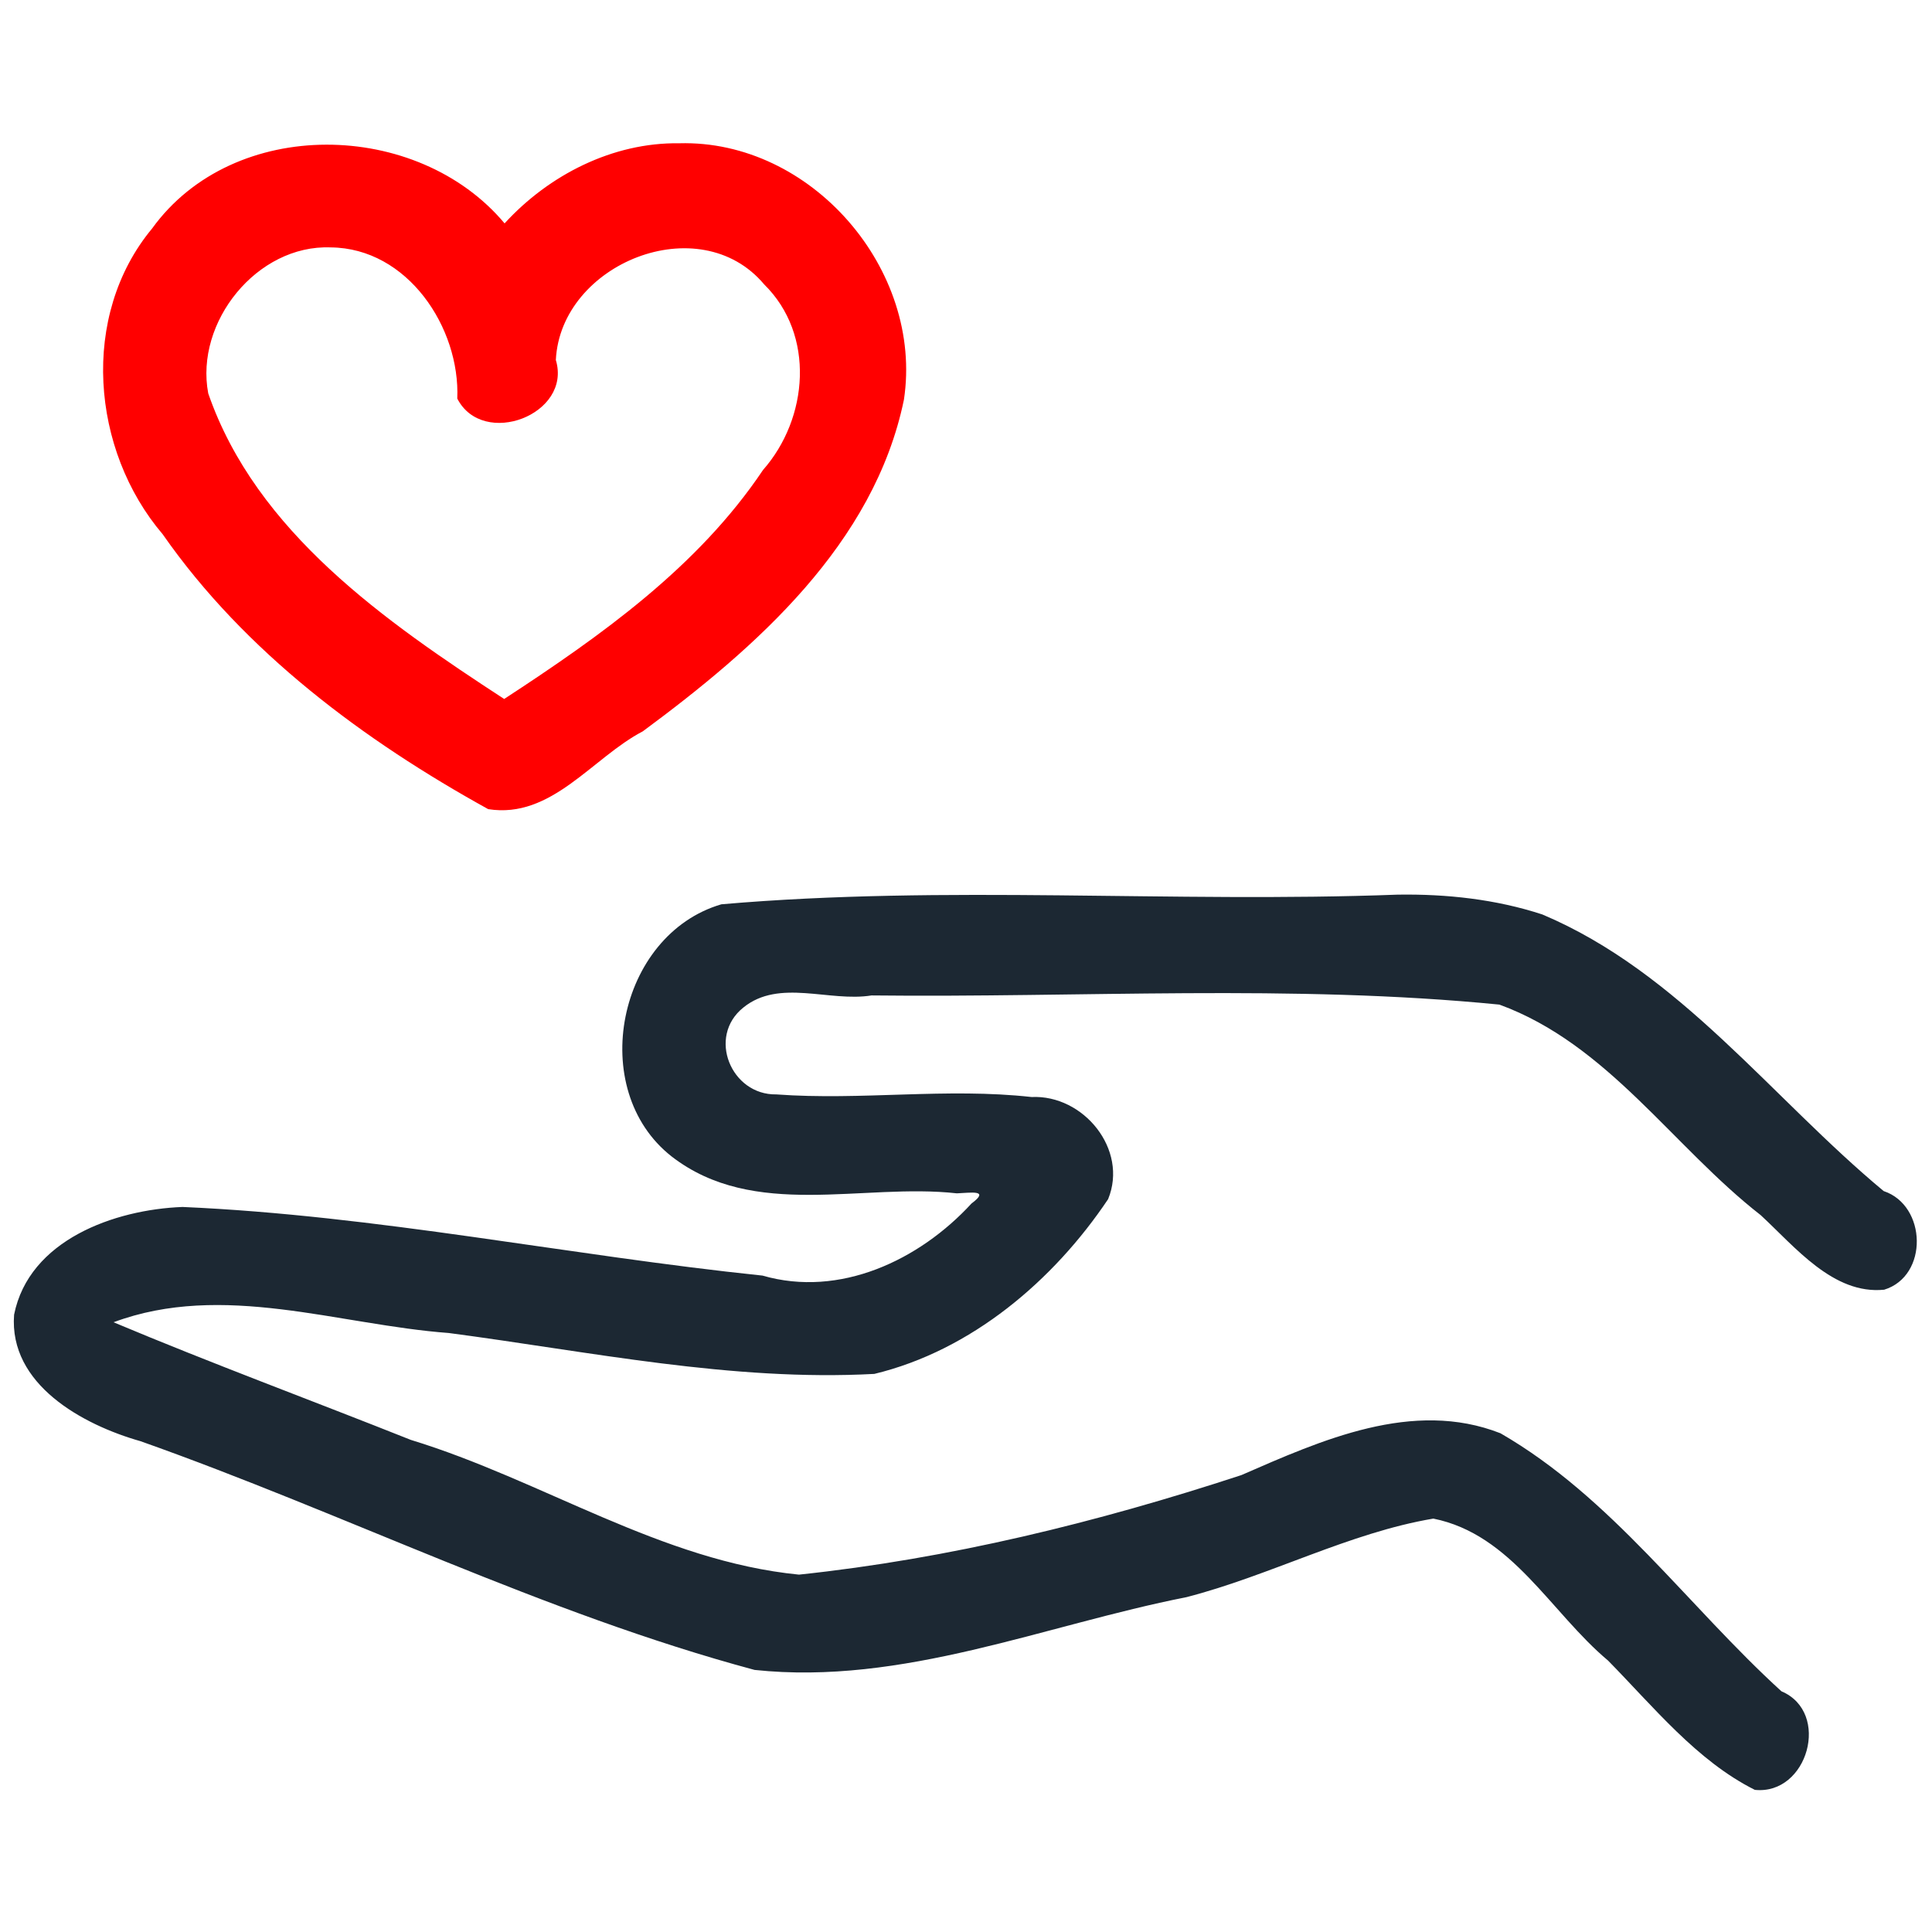 <?xml version="1.0" encoding="UTF-8" standalone="no"?>
<!-- Generator: Adobe Illustrator 18.0.0, SVG Export Plug-In . SVG Version: 6.00 Build 0)  -->

<svg
   xmlns:dc="http://purl.org/dc/elements/1.1/"
   xmlns:cc="http://creativecommons.org/ns#"
   xmlns:rdf="http://www.w3.org/1999/02/22-rdf-syntax-ns#"
   xmlns:svg="http://www.w3.org/2000/svg"
   xmlns="http://www.w3.org/2000/svg"
   xmlns:sodipodi="http://sodipodi.sourceforge.net/DTD/sodipodi-0.dtd"
   xmlns:inkscape="http://www.inkscape.org/namespaces/inkscape"
   version="1.1"
   id="Capa_1"
   x="0px"
   y="0px"
   viewBox="0 0 294.516 294.516"
   style="fill:white"
   xml:space="preserve"
   sodipodi:docname="donationSelected.svg"
   inkscape:version="0.91 r13725"
   inkscape:export-filename="C:\Users\Adrien\Desktop\Documentation\Visioconsult\serveur\nvp-visioconsult\tablet\src\assets\images\icons\donationSelected.png"
   inkscape:export-xdpi="90"
   inkscape:export-ydpi="90"><defs
     id="defs41" /><sodipodi:namedview
     pagecolor="#ffffff"
     bordercolor="#666666"
     borderopacity="1"
     objecttolerance="10"
     gridtolerance="10"
     guidetolerance="10"
     inkscape:pageopacity="0"
     inkscape:pageshadow="2"
     inkscape:window-width="1920"
     inkscape:window-height="1058"
     id="namedview39"
     showgrid="false"
     inkscape:zoom="0.5"
     inkscape:cx="-217.742"
     inkscape:cy="147.258"
     inkscape:window-x="1592"
     inkscape:window-y="-8"
     inkscape:window-maximized="1"
     inkscape:current-layer="g6" /><g
     id="g6"
     style="fill:#000000"><path
       style="fill:#ff0000"
       d="m 103.541,21.84 c -10.126,-0.146 -19.873,4.826 -26.621,12.213 C 63.661,18.216 35.609,17.633 23.186,34.834 12.157,48.109 13.884,68.63 24.799,81.441 37.322,99.408 55.51,112.899 74.42,123.346 c 9.674,1.537 15.872,-7.85 23.572,-11.863 17.267,-12.752 35.263,-28.57 39.803,-50.551 3.001,-19.817 -14.099,-39.65 -34.254,-39.092 z m -53.121,15.875 c 11.706,0.101 19.74,12.229 19.289,23.045 3.917,7.615 17.52,2.432 15.025,-5.879 0.714,-14.701 21.882,-23.286 31.754,-11.531 7.819,7.677 6.752,20.439 -0.174,28.297 -9.925,14.805 -24.746,25.298 -39.457,34.906 C 58.81,94.78 39.069,81.128 31.744,59.971 29.683,49.111 39.184,37.264 50.42,37.715 Z"
       id="path2"
       inkscape:connector-curvature="0" /><path
       style="fill:#1c2833;stroke-width:0.958;fill-opacity:1"
       d="m 213.102,136.379 c -34.349,1.299 -68.897,-1.503 -103.133,1.473 -15.821,4.639 -20.627,28.227 -7.574,38.449 12.563,9.71 29.068,4.006 43.465,5.613 2.05,-0.071 5.146,-0.617 2.238,1.549 -7.947,8.646 -20.08,14.402 -31.857,10.99 -29.508,-3.068 -58.739,-9.163 -88.413,-10.462 -10.369,0.393 -23.4,5.025 -25.68,16.422 -0.812,10.64 10.451,16.782 19.271,19.285 31.381,11.112 61.404,26.212 93.611,34.867 22.579,2.399 44.129,-6.818 65.835,-11.091 12.727,-3.281 24.825,-9.822 37.634,-11.977 11.976,2.404 17.888,14.318 26.635,21.643 6.905,7.019 13.528,15.282 22.375,19.709 8.073,0.84 11.642,-11.815 4.053,-15.027 -14.288,-13.019 -25.866,-29.547 -42.828,-39.332 -13.35,-5.239 -27.308,1.064 -39.498,6.377 -21.993,7.212 -44.498,12.745 -67.438,15.172 C 100.776,237.969 82.683,225.626 62.625,219.498 47.511,213.479 32.29,207.861 17.305,201.566 c 16.675,-6.213 34.274,0.389 51.109,1.639 21.462,2.826 43.139,7.409 64.872,6.234 14.809,-3.577 27.325,-14.24 35.637,-26.641 3.1,-7.573 -3.753,-15.944 -11.67,-15.568 -12.956,-1.442 -25.959,0.552 -38.912,-0.398 -6.895,0.12 -10.583,-8.801 -5.021,-13.244 5.477,-4.442 13.086,-0.798 19.537,-1.843 31.886,0.358 64.058,-1.734 95.715,1.398 16.517,6.034 26.405,21.627 39.835,32.099 5.229,4.824 11.055,12.142 18.819,11.362 6.792,-2.087 6.492,-12.854 -0.076,-15.035 -17.088,-14.191 -31.089,-33.332 -52.035,-42.168 -7.081,-2.319 -14.585,-3.132 -22.012,-3.021 z"
       id="path4"
       inkscape:connector-curvature="0" /></g><g
     id="g8"
     style="fill:#000000" /><g
     id="g10"
     style="fill:#000000" /><g
     id="g12"
     style="fill:#000000" /><g
     id="g14"
     style="fill:#000000" /><g
     id="g16"
     style="fill:#000000" /><g
     id="g18"
     style="fill:#000000" /><g
     id="g20"
     style="fill:#000000" /><g
     id="g22"
     style="fill:#000000" /><g
     id="g24"
     style="fill:#000000" /><g
     id="g26"
     style="fill:#000000" /><g
     id="g28"
     style="fill:#000000" /><g
     id="g30"
     style="fill:#000000" /><g
     id="g32"
     style="fill:#000000" /><g
     id="g34"
     style="fill:#000000" /><g
     id="g36"
     style="fill:#000000" /></svg>